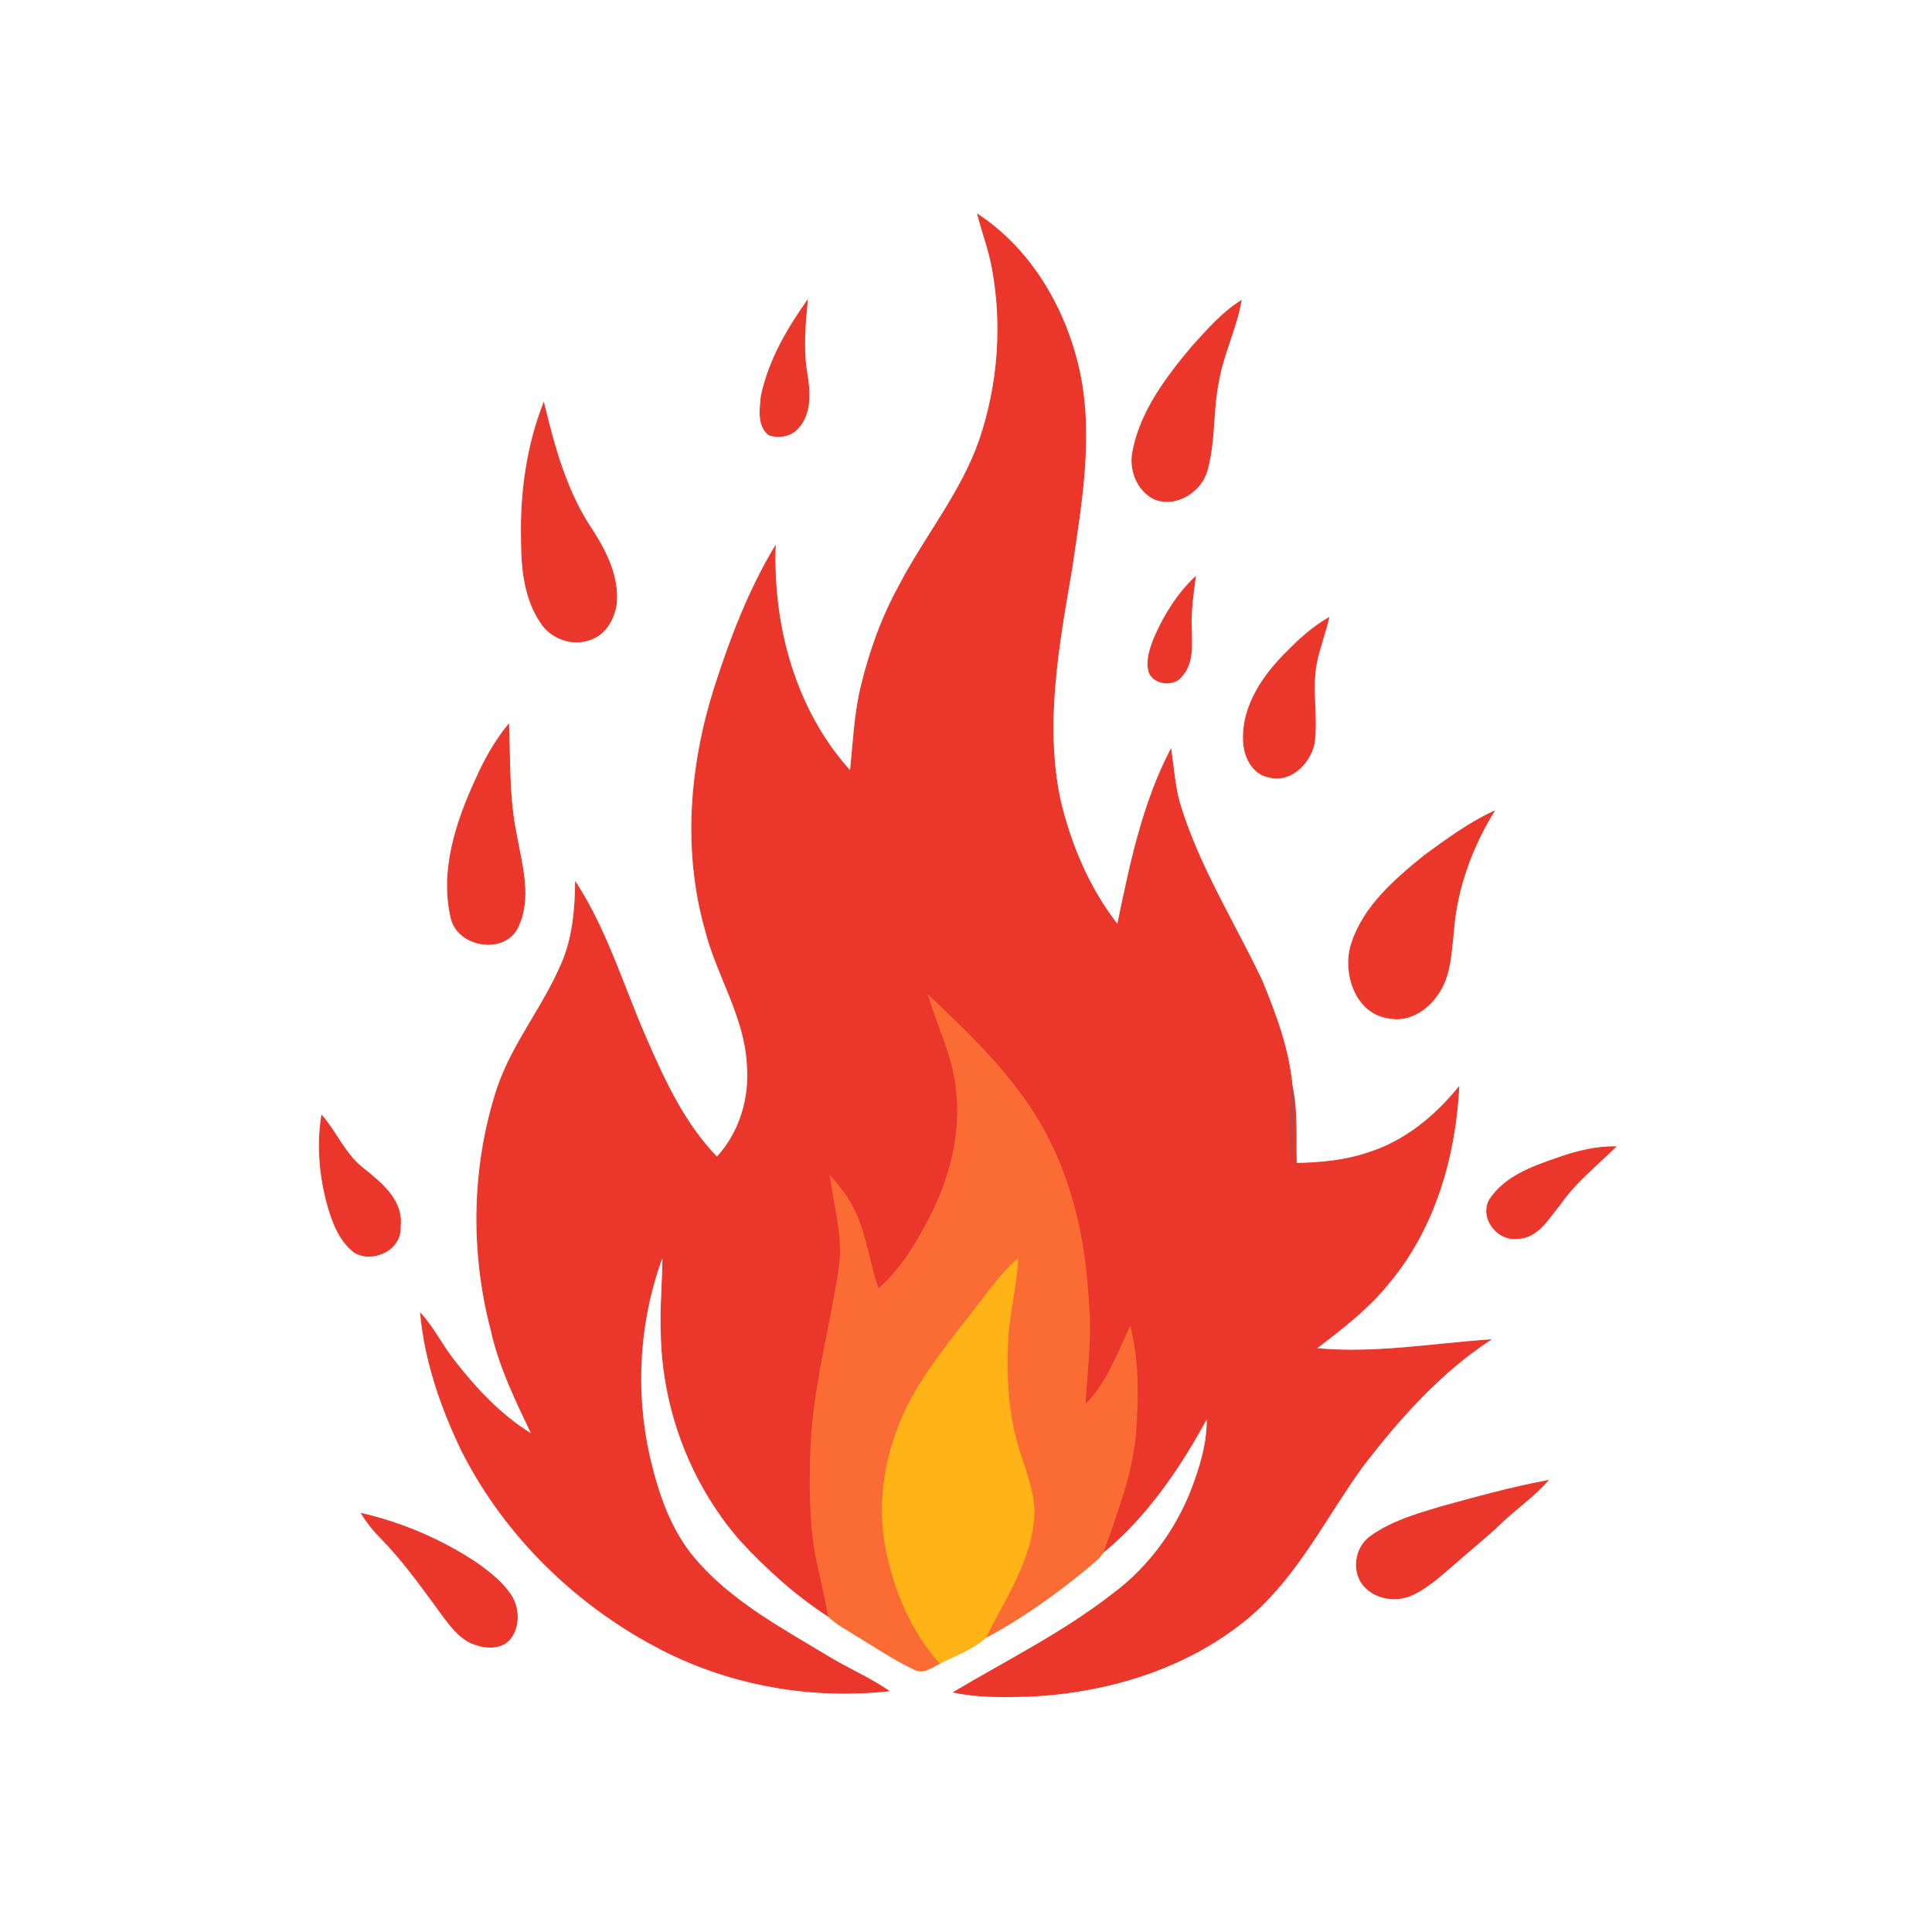 <svg xmlns="http://www.w3.org/2000/svg" height="512pt" version="1.1" viewBox="0 0 512 512" width="512pt">

<path d="M 259.12 56.83 C 273.45 66.27 282.60 82.24 286.12 98.80 C 289.68 116.07 286.51 133.71 283.98 150.88 C 280.58 170.92 276.68 191.54 280.88 211.78 C 283.67 223.74 288.57 235.40 296.18 245.11 C 299.46 229.28 302.76 213.10 310.29 198.65 C 310.96 203.31 311.30 208.04 312.51 212.60 C 317.48 229.29 326.88 244.07 334.31 259.69 C 338.03 268.66 341.51 277.98 342.40 287.71 C 341.64 294.54 341.60 301.44 342.45 308.27 C 342.69 302.49 343.00 296.70 342.95 290.91 C 343.76 296.68 343.32 302.52 343.53 308.32 C 349.97 308.21 356.46 307.61 362.58 305.52 C 372.22 302.52 380.30 295.88 386.59 288.15 C 385.62 306.47 380.30 325.09 368.50 339.45 C 362.99 346.51 355.83 351.98 348.77 357.38 C 364.20 358.88 379.53 356.14 394.87 355.09 C 381.42 363.92 370.60 376.18 360.87 388.88 C 351.43 402.00 344.14 416.94 331.85 427.80 C 315.40 442.03 293.54 448.66 272.07 449.53 C 265.63 449.68 259.12 449.78 252.79 448.45 C 266.87 440.09 281.65 432.73 294.65 422.65 C 305.03 415.02 312.76 404.05 316.86 391.87 C 318.68 386.66 320.08 381.23 319.91 375.67 C 312.71 388.91 304.09 401.70 292.36 411.37 C 296.01 400.83 300.19 390.27 301.01 379.03 C 301.60 369.92 301.75 360.62 299.49 351.71 C 296.08 358.91 293.34 366.67 287.52 372.37 C 288.04 363.21 289.36 354.05 288.42 344.87 C 287.66 329.38 284.31 313.81 276.93 300.07 C 269.36 285.95 257.59 274.76 246.10 263.86 C 248.52 272.04 252.51 279.81 253.43 288.40 C 254.92 300.41 251.70 312.55 246.15 323.17 C 242.63 329.92 238.57 336.57 232.77 341.63 C 230.31 334.71 229.55 327.24 226.33 320.59 C 224.77 317.30 222.45 314.46 220.07 311.73 C 221.10 319.93 223.71 328.11 222.35 336.45 C 219.81 352.95 215.14 369.21 214.82 386.01 C 214.61 395.79 214.61 405.69 216.83 415.28 C 217.85 419.63 218.73 424.02 219.64 428.41 C 210.90 422.70 203.04 415.69 196.02 407.99 C 182.92 392.85 175.49 372.99 175.25 352.99 C 174.98 346.20 175.69 339.43 175.68 332.65 C 169.30 349.61 168.11 368.42 172.11 386.08 C 174.33 395.67 177.56 405.36 184.01 412.99 C 193.54 424.23 206.69 431.32 219.12 438.81 C 224.47 442.08 230.28 444.56 235.48 448.08 C 215.05 450.29 194.01 446.65 175.68 437.31 C 153.10 425.80 133.94 407.24 122.46 384.58 C 116.93 373.12 112.65 360.82 111.48 348.10 C 114.93 351.91 117.18 356.60 120.37 360.61 C 126.20 368.10 132.82 375.20 141.00 380.15 C 136.75 371.24 132.35 362.29 130.20 352.59 C 124.70 331.68 125.09 309.18 131.76 288.59 C 135.79 276.51 144.20 266.63 149.05 254.94 C 151.85 248.29 152.45 241.00 152.55 233.87 C 160.89 246.70 165.20 261.53 171.33 275.44 C 176.17 286.57 181.44 297.88 190.00 306.69 C 196.13 300.10 198.83 290.84 198.05 281.95 C 197.35 269.25 189.92 258.39 186.91 246.26 C 180.99 225.29 182.86 202.77 189.41 182.18 C 193.55 169.27 198.42 156.47 205.43 144.82 C 204.73 166.10 210.81 188.42 225.37 204.39 C 226.16 196.92 226.45 189.36 228.21 182.03 C 230.45 172.71 233.71 163.60 238.34 155.19 C 245.13 142.13 254.79 130.58 259.65 116.54 C 264.56 102.02 265.79 86.23 263.00 71.15 C 262.14 66.26 260.35 61.62 259.12 56.83 Z" fill="#eb362b" opacity="1.00" stroke="#eb362b" stroke-width="0.25" data-index="1" style="opacity: 1;"></path>
<path d="M 201.74 105.07 C 203.66 95.79 208.52 87.36 213.94 79.69 C 213.33 86.11 212.73 92.61 213.83 99.01 C 214.66 103.82 215.06 109.60 211.46 113.45 C 209.58 115.65 206.43 116.10 203.78 115.24 C 200.72 112.82 201.45 108.47 201.74 105.07 Z" fill="#e9382b" opacity="1.00" stroke="#e9382b" stroke-width="0.25" data-index="2"></path>
<path d="M 315.89 91.89 C 319.88 87.51 323.81 82.92 328.89 79.73 C 327.62 87.02 324.18 93.71 322.93 101.00 C 321.28 108.86 322.07 117.08 319.82 124.84 C 318.21 130.45 311.41 134.61 305.81 132.17 C 301.18 129.82 299.16 124.13 300.32 119.21 C 302.47 108.72 309.18 99.94 315.89 91.89 Z" fill="#a8ebfd" opacity="1.00" stroke="#a8ebfd" stroke-width="0.25" data-index="3" style="opacity: 1; visibility: visible; fill: rgb(235, 54, 43); stroke: rgb(235, 54, 43);"></path>
<path d="M 138.21 143.04 C 137.92 130.77 139.62 118.32 144.09 106.85 C 146.95 118.65 150.21 130.70 157.18 140.82 C 160.79 146.53 164.01 153.13 163.31 160.07 C 162.73 163.98 160.50 168.07 156.56 169.40 C 151.79 171.33 145.85 169.20 143.22 164.81 C 138.95 158.45 138.24 150.50 138.21 143.04 Z" fill="#ea372b" opacity="1.00" stroke="#ea372b" stroke-width="0.25" data-index="4" style="opacity: 1;"></path>
<path d="M 305.96 168.97 C 308.53 163.02 312.04 157.41 316.77 152.93 C 316.16 157.59 315.47 162.26 315.71 166.98 C 315.81 171.12 316.20 175.85 313.18 179.15 C 311.09 182.13 305.18 181.36 304.41 177.62 C 303.82 174.66 304.87 171.69 305.96 168.97 Z" fill="#a9ebfc" opacity="1.00" stroke="#a9ebfc" stroke-width="0.25" data-index="5" style="opacity: 1; visibility: visible; fill: rgb(235, 54, 43); stroke: rgb(235, 54, 43);"></path>
<path d="M 340.91 172.90 C 344.28 169.43 347.92 166.17 352.12 163.73 C 351.20 167.75 349.70 171.61 348.86 175.65 C 347.49 182.72 349.23 189.94 348.26 197.04 C 347.17 202.27 341.98 207.49 336.29 205.90 C 331.78 205.12 329.57 200.19 329.55 196.04 C 329.23 187.02 334.78 179.01 340.91 172.90 Z" fill="#eb372b" opacity="1.00" stroke="#eb372b" stroke-width="0.25" data-index="6" style="opacity: 1;"></path>
<path d="M 126.23 206.29 C 128.49 201.19 131.26 196.32 134.78 191.99 C 135.17 201.71 134.81 211.51 136.81 221.09 C 138.24 229.22 141.03 238.20 137.05 246.03 C 133.29 252.94 121.47 250.87 119.61 243.45 C 116.58 230.75 120.92 217.76 126.23 206.29 Z" fill="#a8ebfe" opacity="1.00" stroke="#a8ebfe" stroke-width="0.25" data-index="7" style="opacity: 1; visibility: visible; fill: rgb(235, 54, 43); stroke: rgb(235, 54, 43);"></path>
<path d="M 377.61 226.64 C 383.46 222.42 389.30 218.05 395.90 215.04 C 389.97 224.69 385.98 235.64 385.16 246.98 C 384.58 251.81 384.49 256.87 382.30 261.32 C 379.71 266.55 374.23 271.02 368.07 269.77 C 359.19 268.60 355.73 257.70 358.20 250.09 C 361.40 240.12 369.75 233.03 377.61 226.64 Z" fill="#eb372a" opacity="1.00" stroke="#eb372a" stroke-width="0.25" data-index="8" style="opacity: 1;"></path>
<path d="M 246.10 263.86 C 257.59 274.76 269.36 285.95 276.93 300.07 C 284.31 313.81 287.66 329.38 288.42 344.87 C 289.36 354.05 288.04 363.21 287.52 372.37 C 293.34 366.67 296.08 358.91 299.49 351.71 C 301.75 360.62 301.60 369.92 301.01 379.03 C 300.19 390.27 296.01 400.83 292.36 411.37 C 291.50 412.79 290.13 413.80 288.91 414.90 C 280.28 422.07 271.11 428.69 261.19 433.97 C 265.99 424.18 272.48 414.86 273.80 403.77 C 274.80 397.22 272.13 390.98 270.22 384.87 C 267.20 375.57 266.60 365.66 267.02 355.95 C 267.32 348.45 269.30 341.14 269.72 333.65 C 264.51 338.21 260.78 344.09 256.44 349.42 C 249.65 358.18 242.51 366.98 238.40 377.40 C 234.22 387.74 232.68 399.24 234.77 410.24 C 236.99 421.36 241.45 432.24 249.09 440.76 C 247.06 441.74 244.83 443.60 242.49 442.46 C 236.97 439.90 231.94 436.43 226.73 433.32 C 224.33 431.75 221.68 430.45 219.64 428.41 C 218.73 424.02 217.85 419.63 216.83 415.28 C 214.61 405.69 214.61 395.79 214.82 386.01 C 215.14 369.21 219.81 352.95 222.35 336.45 C 223.71 328.11 221.10 319.93 220.07 311.73 C 222.45 314.46 224.77 317.30 226.33 320.59 C 229.55 327.24 230.31 334.71 232.77 341.63 C 238.57 336.57 242.63 329.92 246.15 323.17 C 251.70 312.55 254.92 300.41 253.43 288.40 C 252.51 279.81 248.52 272.04 246.10 263.86 Z" fill="#fa6c34" opacity="1.00" stroke="#fa6c34" stroke-width="0.25" data-index="9" style="opacity: 1;"></path>
<path d="M 342.40 287.71 C 342.63 288.77 342.82 289.83 342.95 290.91 C 343.00 296.70 342.69 302.49 342.45 308.27 C 341.60 301.44 341.64 294.54 342.40 287.71 Z" fill="#c2433b" opacity="1.00" stroke="#c2433b" stroke-width="0.25" data-index="10"></path>
<path d="M 85.28 295.63 C 89.19 300.15 91.46 305.97 96.30 309.70 C 101.06 313.52 106.83 318.12 106.06 325.00 C 106.50 331.10 98.95 334.73 94.02 331.93 C 89.74 328.71 87.91 323.35 86.58 318.37 C 84.67 310.98 84.07 303.19 85.28 295.63 Z" fill="#a8ebfd" opacity="1.00" stroke="#a8ebfd" stroke-width="0.25" data-index="11" style="opacity: 1; visibility: visible; fill: rgb(235, 54, 43); stroke: rgb(235, 54, 43);"></path>
<path d="M 412.87 306.86 C 417.79 305.13 422.90 303.85 428.15 303.90 C 423.07 308.90 417.40 313.38 413.32 319.31 C 410.28 322.93 407.42 328.24 402.01 328.17 C 396.70 328.83 392.04 322.56 394.86 317.81 C 398.94 311.71 406.24 309.14 412.87 306.86 Z" fill="#a7ebfd" opacity="1.00" stroke="#a7ebfd" stroke-width="0.25" data-index="12" style="opacity: 1; visibility: visible; fill: rgb(235, 54, 43); stroke: rgb(235, 54, 43);"></path>
<path d="M 256.44 349.42 C 260.78 344.09 264.51 338.21 269.72 333.65 C 269.30 341.14 267.32 348.45 267.02 355.95 C 266.60 365.66 267.20 375.57 270.22 384.87 C 272.13 390.98 274.80 397.22 273.80 403.77 C 272.48 414.86 265.99 424.18 261.19 433.97 C 257.74 437.10 253.19 438.67 249.09 440.76 C 241.45 432.24 236.99 421.36 234.77 410.24 C 232.68 399.24 234.22 387.74 238.40 377.40 C 242.51 366.98 249.65 358.18 256.44 349.42 Z" fill="#feb316" opacity="1.00" stroke="#feb316" stroke-width="0.25" data-index="13" style="opacity: 1;"></path>
<path d="M 381.52 399.44 C 391.00 396.83 400.48 394.18 410.16 392.38 C 406.44 396.62 401.73 399.80 397.70 403.71 C 393.59 407.61 389.14 411.14 384.91 414.90 C 381.66 417.69 378.43 420.63 374.54 422.51 C 370.39 424.58 364.82 423.87 361.62 420.42 C 358.17 416.66 359.07 410.11 363.19 407.21 C 368.61 403.26 375.18 401.35 381.52 399.44 Z" fill="#a6ebfd" opacity="1.00" stroke="#a6ebfd" stroke-width="0.25" data-index="14" style="opacity: 1; visibility: visible; fill: rgb(235, 54, 43); stroke: rgb(235, 54, 43);"></path>
<path d="M 95.82 401.09 C 106.73 403.63 117.27 408.15 126.58 414.41 C 129.84 416.75 133.07 419.31 135.34 422.68 C 137.59 426.07 137.76 430.97 135.21 434.26 C 133.06 436.89 129.20 436.88 126.23 435.88 C 122.40 434.77 119.86 431.48 117.56 428.44 C 112.37 421.37 107.32 414.14 101.18 407.84 C 99.14 405.80 97.32 403.55 95.82 401.09 Z" fill="#a7ebfd" opacity="1.00" stroke="#a7ebfd" stroke-width="0.25" data-index="15" style="opacity: 1; visibility: visible; fill: rgb(235, 54, 43); stroke: rgb(235, 54, 43);"></path>
</svg>